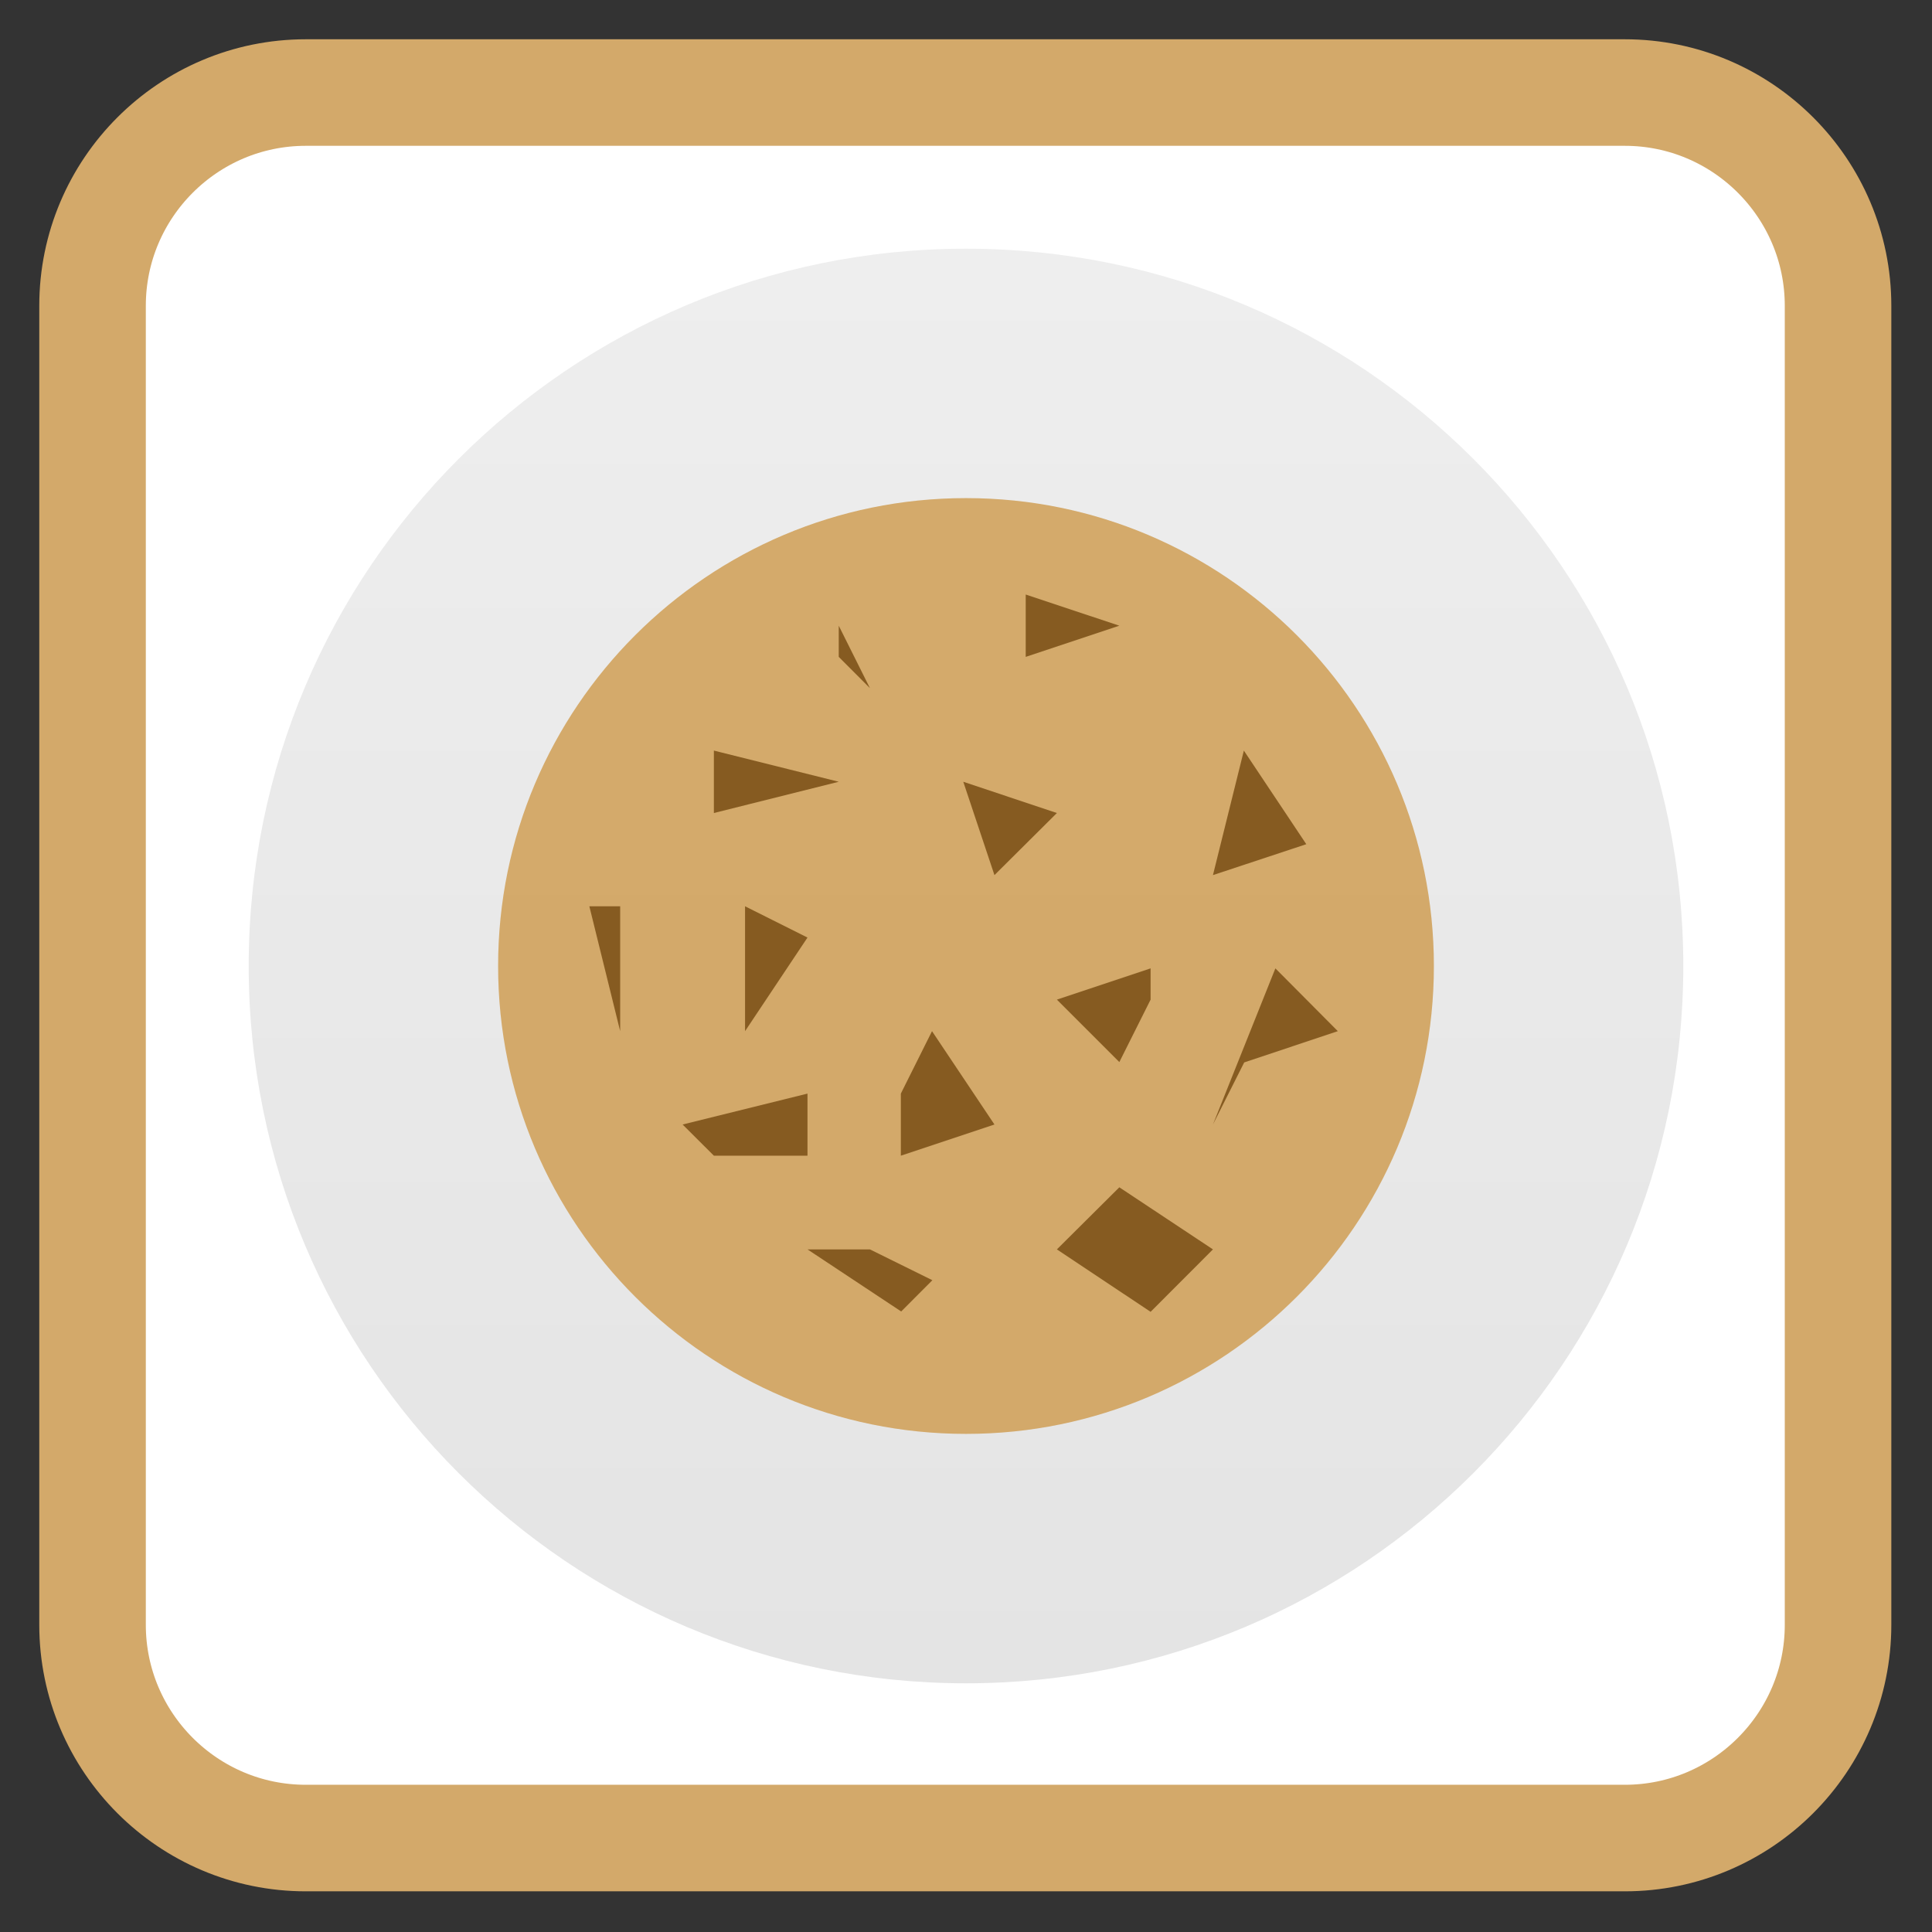 <!-- color: #eeeeee -->
<svg xmlns="http://www.w3.org/2000/svg" xmlns:xlink="http://www.w3.org/1999/xlink" width="22px" height="22px" viewBox="0 0 22 22" version="1.1">
<rect x="0" y="0" width="22" height="22" fill="#333333" stroke="none"/>
<defs>
<linearGradient id="linear0" gradientUnits="userSpaceOnUse" x1="1" y1="0" x2="47" y2="0" gradientTransform="matrix(0,-0.355,0.355,0,2.476,19.524)">
<stop offset="0" style="stop-color:rgb(89.412%,89.412%,89.412%);stop-opacity:1;"/>
<stop offset="1" style="stop-color:rgb(93.333%,93.333%,93.333%);stop-opacity:1;"/>
</linearGradient>
<clipPath id="clip1">
  <path d="M 5.672 5.672 L 16.328 5.672 L 16.328 16.328 L 5.672 16.328 Z M 5.672 5.672 "/>
</clipPath>
<clipPath id="clip2">
  <path d="M 19.168 11 C 19.168 15.512 15.508 19.168 11 19.168 C 6.492 19.168 2.832 15.512 2.832 11 C 2.832 6.488 6.492 2.832 11 2.832 C 15.508 2.832 19.168 6.488 19.168 11 Z M 19.168 11 "/>
</clipPath>
<clipPath id="clip3">
  <path d="M 8.121 8.508 L 9.582 8.508 L 9.582 9.281 L 8.121 9.281 Z M 8.121 8.508 "/>
</clipPath>
<clipPath id="clip4">
  <path d="M 19.168 11 C 19.168 15.512 15.508 19.168 11 19.168 C 6.492 19.168 2.832 15.512 2.832 11 C 2.832 6.488 6.492 2.832 11 2.832 C 15.508 2.832 19.168 6.488 19.168 11 Z M 19.168 11 "/>
</clipPath>
<clipPath id="clip5">
  <path d="M 11.645 6.746 L 12.762 6.746 L 12.762 7.52 L 11.645 7.52 Z M 11.645 6.746 "/>
</clipPath>
<clipPath id="clip6">
  <path d="M 19.168 11 C 19.168 15.512 15.508 19.168 11 19.168 C 6.492 19.168 2.832 15.512 2.832 11 C 2.832 6.488 6.492 2.832 11 2.832 C 15.508 2.832 19.168 6.488 19.168 11 Z M 19.168 11 "/>
</clipPath>
<clipPath id="clip7">
  <path d="M 10.957 8.895 L 12.074 8.895 L 12.074 9.969 L 10.957 9.969 Z M 10.957 8.895 "/>
</clipPath>
<clipPath id="clip8">
  <path d="M 19.168 11 C 19.168 15.512 15.508 19.168 11 19.168 C 6.492 19.168 2.832 15.512 2.832 11 C 2.832 6.488 6.492 2.832 11 2.832 C 15.508 2.832 19.168 6.488 19.168 11 Z M 19.168 11 "/>
</clipPath>
<clipPath id="clip9">
  <path d="M 13.793 8.508 L 14.91 8.508 L 14.91 9.969 L 13.793 9.969 Z M 13.793 8.508 "/>
</clipPath>
<clipPath id="clip10">
  <path d="M 19.168 11 C 19.168 15.512 15.508 19.168 11 19.168 C 6.492 19.168 2.832 15.512 2.832 11 C 2.832 6.488 6.492 2.832 11 2.832 C 15.508 2.832 19.168 6.488 19.168 11 Z M 19.168 11 "/>
</clipPath>
<clipPath id="clip11">
  <path d="M 8.465 10.312 L 9.195 10.312 L 9.195 11.773 L 8.465 11.773 Z M 8.465 10.312 "/>
</clipPath>
<clipPath id="clip12">
  <path d="M 19.168 11 C 19.168 15.512 15.508 19.168 11 19.168 C 6.492 19.168 2.832 15.512 2.832 11 C 2.832 6.488 6.492 2.832 11 2.832 C 15.508 2.832 19.168 6.488 19.168 11 Z M 19.168 11 "/>
</clipPath>
<clipPath id="clip13">
  <path d="M 10.227 11.73 L 11.344 11.73 L 11.344 13.191 L 10.227 13.191 Z M 10.227 11.73 "/>
</clipPath>
<clipPath id="clip14">
  <path d="M 19.168 11 C 19.168 15.512 15.508 19.168 11 19.168 C 6.492 19.168 2.832 15.512 2.832 11 C 2.832 6.488 6.492 2.832 11 2.832 C 15.508 2.832 19.168 6.488 19.168 11 Z M 19.168 11 "/>
</clipPath>
<clipPath id="clip15">
  <path d="M 9.539 7.09 L 9.926 7.09 L 9.926 7.863 L 9.539 7.863 Z M 9.539 7.09 "/>
</clipPath>
<clipPath id="clip16">
  <path d="M 19.168 11 C 19.168 15.512 15.508 19.168 11 19.168 C 6.492 19.168 2.832 15.512 2.832 11 C 2.832 6.488 6.492 2.832 11 2.832 C 15.508 2.832 19.168 6.488 19.168 11 Z M 19.168 11 "/>
</clipPath>
<clipPath id="clip17">
  <path d="M 12.031 11 L 13.105 11 L 13.105 12.117 L 12.031 12.117 Z M 12.031 11 "/>
</clipPath>
<clipPath id="clip18">
  <path d="M 19.168 11 C 19.168 15.512 15.508 19.168 11 19.168 C 6.492 19.168 2.832 15.512 2.832 11 C 2.832 6.488 6.492 2.832 11 2.832 C 15.508 2.832 19.168 6.488 19.168 11 Z M 19.168 11 "/>
</clipPath>
<clipPath id="clip19">
  <path d="M 13.793 11 L 15.254 11 L 15.254 12.805 L 13.793 12.805 Z M 13.793 11 "/>
</clipPath>
<clipPath id="clip20">
  <path d="M 19.168 11 C 19.168 15.512 15.508 19.168 11 19.168 C 6.492 19.168 2.832 15.512 2.832 11 C 2.832 6.488 6.492 2.832 11 2.832 C 15.508 2.832 19.168 6.488 19.168 11 Z M 19.168 11 "/>
</clipPath>
<clipPath id="clip21">
  <path d="M 12.031 13.492 L 13.836 13.492 L 13.836 14.953 L 12.031 14.953 Z M 12.031 13.492 "/>
</clipPath>
<clipPath id="clip22">
  <path d="M 19.168 11 C 19.168 15.512 15.508 19.168 11 19.168 C 6.492 19.168 2.832 15.512 2.832 11 C 2.832 6.488 6.492 2.832 11 2.832 C 15.508 2.832 19.168 6.488 19.168 11 Z M 19.168 11 "/>
</clipPath>
<clipPath id="clip23">
  <path d="M 9.152 14.223 L 10.656 14.223 L 10.656 14.953 L 9.152 14.953 Z M 9.152 14.223 "/>
</clipPath>
<clipPath id="clip24">
  <path d="M 19.168 11 C 19.168 15.512 15.508 19.168 11 19.168 C 6.492 19.168 2.832 15.512 2.832 11 C 2.832 6.488 6.492 2.832 11 2.832 C 15.508 2.832 19.168 6.488 19.168 11 Z M 19.168 11 "/>
</clipPath>
<clipPath id="clip25">
  <path d="M 7.734 12.418 L 9.195 12.418 L 9.195 13.191 L 7.734 13.191 Z M 7.734 12.418 "/>
</clipPath>
<clipPath id="clip26">
  <path d="M 19.168 11 C 19.168 15.512 15.508 19.168 11 19.168 C 6.492 19.168 2.832 15.512 2.832 11 C 2.832 6.488 6.492 2.832 11 2.832 C 15.508 2.832 19.168 6.488 19.168 11 Z M 19.168 11 "/>
</clipPath>
<clipPath id="clip27">
  <path d="M 6.703 10.312 L 7.09 10.312 L 7.09 11.773 L 6.703 11.773 Z M 6.703 10.312 "/>
</clipPath>
<clipPath id="clip28">
  <path d="M 19.168 11 C 19.168 15.512 15.508 19.168 11 19.168 C 6.492 19.168 2.832 15.512 2.832 11 C 2.832 6.488 6.492 2.832 11 2.832 C 15.508 2.832 19.168 6.488 19.168 11 Z M 19.168 11 "/>
</clipPath>
</defs>
<g id="surface1">
<path style="fill-rule:nonzero;fill:rgb(100%,100%,100%);fill-opacity:1;stroke-width:2.649;stroke-linecap:butt;stroke-linejoin:miter;stroke:rgb(82.745%,66.275%,41.569%);stroke-opacity:1;stroke-miterlimit:4;" d="M 7.602 2.301 L 40.398 2.301 C 43.321 2.301 45.699 4.679 45.699 7.602 L 45.699 40.398 C 45.699 43.321 43.321 45.699 40.398 45.699 L 7.602 45.699 C 4.679 45.699 2.301 43.321 2.301 40.398 L 2.301 7.602 C 2.301 4.679 4.679 2.301 7.602 2.301 Z M 7.602 2.301 " transform="matrix(0.458,0,0,0.458,0,0)"/>
<path style=" stroke:none;fill-rule:nonzero;fill:url(#linear0);" d="M 11 2.832 C 15.512 2.832 19.168 6.488 19.168 11 C 19.168 15.512 15.512 19.168 11 19.168 C 6.488 19.168 2.832 15.512 2.832 11 C 2.832 6.488 6.488 2.832 11 2.832 Z M 11 2.832 "/>
<g clip-path="url(#clip1)" clip-rule="nonzero">
<g clip-path="url(#clip2)" clip-rule="nonzero">
<path style=" stroke:none;fill-rule:nonzero;fill:rgb(81.569%,63.137%,35.686%);fill-opacity:0.886;" d="M 16.328 11 C 16.328 13.941 13.941 16.328 11 16.328 C 8.059 16.328 5.672 13.941 5.672 11 C 5.672 8.059 8.059 5.672 11 5.672 C 13.941 5.672 16.328 8.059 16.328 11 M 16.328 11 "/>
</g>
</g>
<g clip-path="url(#clip3)" clip-rule="nonzero">
<g clip-path="url(#clip4)" clip-rule="nonzero">
<path style=" stroke:none;fill-rule:nonzero;fill:rgb(52.549%,35.686%,12.941%);fill-opacity:1;" d="M 8.129 8.547 L 8.129 9.258 L 9.551 8.902 M 8.129 8.547 "/>
</g>
</g>
<g clip-path="url(#clip5)" clip-rule="nonzero">
<g clip-path="url(#clip6)" clip-rule="nonzero">
<path style=" stroke:none;fill-rule:nonzero;fill:rgb(52.549%,35.686%,12.941%);fill-opacity:1;" d="M 11.68 6.77 L 11.68 7.48 L 12.746 7.125 M 11.68 6.77 "/>
</g>
</g>
<g clip-path="url(#clip7)" clip-rule="nonzero">
<g clip-path="url(#clip8)" clip-rule="nonzero">
<path style=" stroke:none;fill-rule:nonzero;fill:rgb(52.549%,35.686%,12.941%);fill-opacity:1;" d="M 10.969 8.902 L 11.324 9.965 L 12.035 9.258 M 10.969 8.902 "/>
</g>
</g>
<g clip-path="url(#clip9)" clip-rule="nonzero">
<g clip-path="url(#clip10)" clip-rule="nonzero">
<path style=" stroke:none;fill-rule:nonzero;fill:rgb(52.549%,35.686%,12.941%);fill-opacity:1;" d="M 14.164 8.547 L 13.812 9.965 L 14.875 9.613 M 14.164 8.547 "/>
</g>
</g>
<g clip-path="url(#clip11)" clip-rule="nonzero">
<g clip-path="url(#clip12)" clip-rule="nonzero">
<path style=" stroke:none;fill-rule:nonzero;fill:rgb(52.549%,35.686%,12.941%);fill-opacity:1;" d="M 8.484 10.32 L 8.484 11.742 L 9.195 10.676 M 8.484 10.32 "/>
</g>
</g>
<g clip-path="url(#clip13)" clip-rule="nonzero">
<g clip-path="url(#clip14)" clip-rule="nonzero">
<path style=" stroke:none;fill-rule:nonzero;fill:rgb(52.549%,35.686%,12.941%);fill-opacity:1;" d="M 10.258 12.453 L 10.258 13.16 L 11.324 12.805 L 10.613 11.742 M 10.258 12.453 "/>
</g>
</g>
<g clip-path="url(#clip15)" clip-rule="nonzero">
<g clip-path="url(#clip16)" clip-rule="nonzero">
<path style=" stroke:none;fill-rule:nonzero;fill:rgb(52.549%,35.686%,12.941%);fill-opacity:1;" d="M 9.551 7.125 L 9.551 7.48 L 9.906 7.836 M 9.551 7.125 "/>
</g>
</g>
<g clip-path="url(#clip17)" clip-rule="nonzero">
<g clip-path="url(#clip18)" clip-rule="nonzero">
<path style=" stroke:none;fill-rule:nonzero;fill:rgb(52.549%,35.686%,12.941%);fill-opacity:1;" d="M 13.102 11.027 L 12.035 11.383 L 12.746 12.094 L 13.102 11.383 L 13.102 11.027 M 13.102 11.027 "/>
</g>
</g>
<g clip-path="url(#clip19)" clip-rule="nonzero">
<g clip-path="url(#clip20)" clip-rule="nonzero">
<path style=" stroke:none;fill-rule:nonzero;fill:rgb(52.549%,35.686%,12.941%);fill-opacity:1;" d="M 14.523 11.027 L 13.812 12.805 L 14.168 12.098 L 15.234 11.742 M 14.523 11.031 "/>
</g>
</g>
<g clip-path="url(#clip21)" clip-rule="nonzero">
<g clip-path="url(#clip22)" clip-rule="nonzero">
<path style=" stroke:none;fill-rule:nonzero;fill:rgb(52.549%,35.686%,12.941%);fill-opacity:1;" d="M 12.746 13.52 L 12.035 14.227 L 13.102 14.938 L 13.812 14.227 M 12.746 13.52 "/>
</g>
</g>
<g clip-path="url(#clip23)" clip-rule="nonzero">
<g clip-path="url(#clip24)" clip-rule="nonzero">
<path style=" stroke:none;fill-rule:nonzero;fill:rgb(52.549%,35.686%,12.941%);fill-opacity:1;" d="M 9.906 14.227 L 9.195 14.227 L 10.262 14.934 L 10.617 14.578 M 9.906 14.227 "/>
</g>
</g>
<g clip-path="url(#clip25)" clip-rule="nonzero">
<g clip-path="url(#clip26)" clip-rule="nonzero">
<path style=" stroke:none;fill-rule:nonzero;fill:rgb(52.549%,35.686%,12.941%);fill-opacity:1;" d="M 7.773 12.805 L 9.195 12.453 L 9.195 13.16 L 8.129 13.16 M 7.773 12.805 "/>
</g>
</g>
<g clip-path="url(#clip27)" clip-rule="nonzero">
<g clip-path="url(#clip28)" clip-rule="nonzero">
<path style=" stroke:none;fill-rule:nonzero;fill:rgb(52.549%,35.686%,12.941%);fill-opacity:1;" d="M 6.711 10.32 L 7.062 11.742 L 7.062 10.32 M 6.711 10.32 "/>
</g>
</g>
</g>
</svg>
